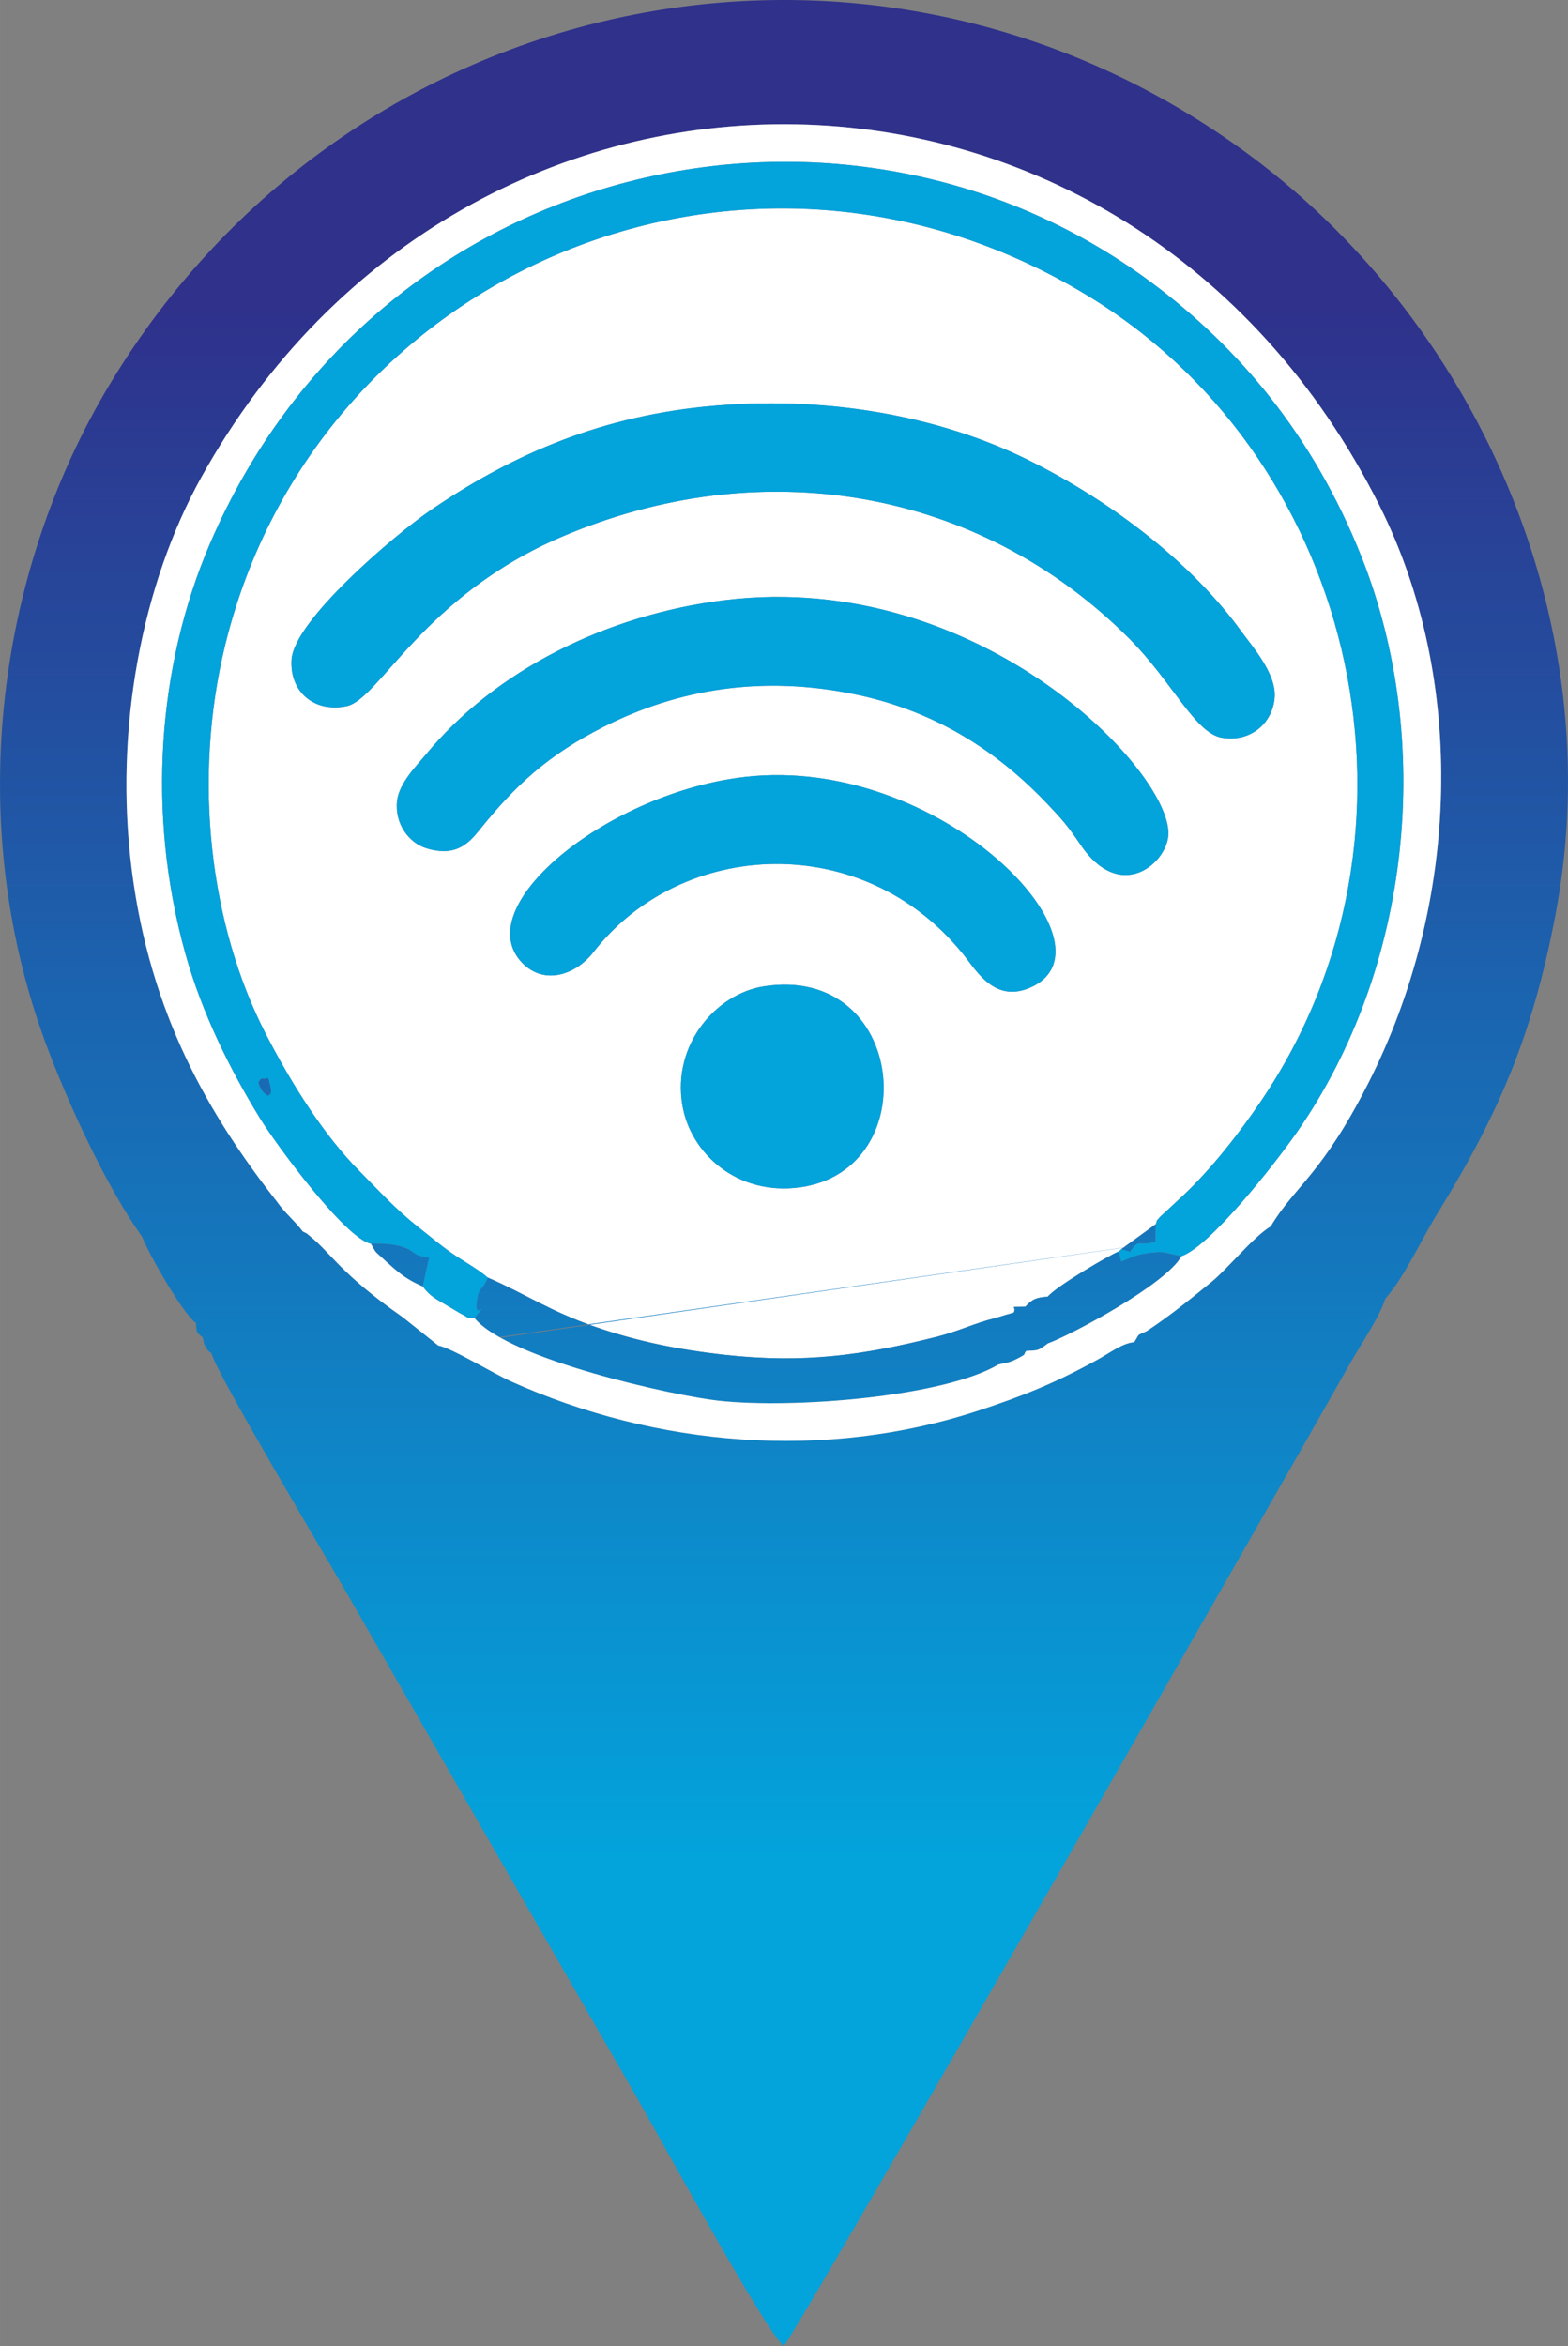 <?xml version="1.0" encoding="UTF-8"?>
<!DOCTYPE svg PUBLIC "-//W3C//DTD SVG 1.1//EN" "http://www.w3.org/Graphics/SVG/1.1/DTD/svg11.dtd">
<!-- Creator: CorelDRAW X7 -->
<svg xmlns="http://www.w3.org/2000/svg" xml:space="preserve" width="93.448mm" height="139.797mm" version="1.1" style="shape-rendering:geometricPrecision; text-rendering:geometricPrecision; image-rendering:optimizeQuality; fill-rule:evenodd; clip-rule:evenodd"
viewBox="0 0 21111 31582"
 xmlns:xlink="http://www.w3.org/1999/xlink">
 <rect x="0" y="0" width="21111" height="31582" fill="#808080" stroke="none"/>
 <defs>
  <style type="text/css">
   <![CDATA[
    .fil2 {fill:#03A3DC}
    .fil0 {fill:white}
    .fil1 {fill:url(#id0)}
   ]]>
  </style>
  <linearGradient id="id0" gradientUnits="userSpaceOnUse" x1="10673.5" y1="24981.8" x2="10673.6" y2="4120.78">
   <stop offset="0" style="stop-opacity:1; stop-color:#03A3DC"/>
   <stop offset="1" style="stop-opacity:1; stop-color:#2F318B"/>
  </linearGradient>
 </defs>
 <g id="Layer_x0020_1">
  <g id="_2877480828400">
   <path class="fil0" d="M9187 14877c-138,-818 457,-1500 1099,-1599 1917,-298 2180,2471 485,2706 -837,116 -1474,-449 -1584,-1107zm850 -4419c2626,-296 5057,2250 3860,2825 -498,239 -748,-212 -927,-435 -1353,-1680 -3794,-1554 -4979,-31 -254,326 -698,455 -989,114 -654,-770 1208,-2266 3035,-2473zm-272 -2380c3450,-421 6068,2367 5963,3189 -49,380 -655,877 -1177,110 -172,-254 -236,-329 -446,-551 -601,-633 -1415,-1231 -2575,-1475 -1263,-266 -2402,-75 -3406,435 -743,377 -1182,782 -1667,1385 -148,185 -323,369 -715,249 -239,-73 -430,-332 -396,-638 27,-241 268,-480 382,-618 943,-1146 2449,-1892 4037,-2086zm-265 -2605c1602,-159 3144,124 4351,723 1151,571 2213,1407 2860,2301 143,198 470,564 451,883 -20,351 -324,619 -713,551 -359,-63 -664,-749 -1236,-1325 -2045,-2056 -4989,-2517 -7649,-1380 -1869,798 -2455,2190 -2899,2281 -433,89 -765,-191 -740,-624 30,-534 1404,-1691 1852,-2000 1037,-713 2221,-1261 3723,-1410zm-2933 11726c510,221 831,450 1447,663 560,194 1109,306 1744,377 1071,118 1866,6 2857,-244 295,-75 508,-183 785,-251l150 -45 98 -28c54,-97 -105,-70 157,-80 98,-108 155,-124 302,-135 115,-142 864,-579 956,-608l35 -32 463 -336c45,-120 -26,8 55,-95l315 -293c384,-361 758,-842 1052,-1277 2418,-3577 1316,-8547 -2249,-10779 -4637,-2902 -10472,-393 -11703,4650 -443,1815 -201,3779 546,5230 364,707 799,1383 1260,1847 270,272 488,515 796,758 151,118 277,227 437,340 169,120 350,212 497,338z"/>
   <path class="fil1" d="M2848 18220c57,257 1610,2852 1893,3353l3852 6697c274,478 1730,3142 1959,3312 217,-248 6850,-11853 7610,-13202 159,-282 421,-664 488,-895 262,-296 484,-794 698,-1141 821,-1332 1281,-2386 1593,-4022 758,-3973 -1084,-8051 -4232,-10318 -5065,-3649 -12014,-2148 -15218,3147 -1567,2590 -1990,6001 -830,9016 317,825 806,1860 1252,2482 100,254 561,1054 724,1160 16,143 -6,114 92,196 4,19 7,28 12,55 4,26 9,40 16,51 58,96 20,46 91,109zm14260 -1710c-235,141 -579,570 -793,744 -261,212 -541,444 -875,665 -152,73 -85,20 -169,149 -165,15 -319,141 -509,244 -554,304 -977,477 -1596,680 -2054,674 -4327,484 -6280,-393 -230,-103 -744,-415 -946,-475m-29 -7c-3,-1 -7,-1 -9,-2l-481 -384c-830,-579 -958,-855 -1243,-1086 -76,-62 -24,-26 -102,-67 -110,-147 -236,-242 -344,-397 -920,-1171 -1709,-2527 -1957,-4462 -245,-1910 142,-3864 936,-5295 3574,-6432 12476,-6361 15859,377 1181,2352 1087,5353 -151,7787 -627,1233 -978,1368 -1311,1922m-13630 -1936c25,74 43,129 136,181 25,-48 66,7 0,-242 -94,22 -93,-25 -136,61zm10170 3097l-98 28 -150 45c-277,68 -490,176 -785,251 -991,250 -1786,362 -2857,244 -635,-71 -1184,-183 -1744,-377 -616,-213 -937,-442 -1447,-663 -91,214 -109,95 -145,301 -56,323 190,-54 -34,244 462,561 2707,1050 3290,1113 1028,111 3035,-57 3761,-486 115,-30 137,-19 255,-79 152,-78 70,-48 124,-106 144,-8 159,5 287,-99 324,-118 1597,-799 1803,-1177 -245,-50 -234,-66 -409,-46 -183,21 -242,50 -403,119l-33 -135c-92,29 -841,466 -956,608 -147,11 -204,27 -302,135 -262,10 -103,-17 -157,80zm1450 -855l117 37c127,-201 121,-53 342,-144l4 -229 -463 336zm-9406 503l86 -387c-252,-40 -163,-81 -357,-146 -115,-39 -301,-51 -428,-43 86,148 39,83 165,202 46,43 96,88 145,130 136,117 234,177 389,244z"/>
   <path class="fil0" d="M15908 16910c-206,378 -1479,1059 -1803,1177 -128,104 -143,91 -287,99 -54,58 28,28 -124,106 -118,60 -140,49 -255,79 -726,429 -2733,597 -3761,486 -583,-63 -2828,-552 -3290,-1113 -141,-9 -46,9 -191,-63 -2,-1 -144,-85 -175,-104 -152,-91 -228,-121 -330,-258 -155,-67 -253,-127 -389,-244 -49,-42 -99,-87 -145,-130 -126,-119 -79,-54 -165,-202 -346,-70 -1286,-1350 -1496,-1694 -393,-641 -776,-1400 -1003,-2217 -520,-1869 -376,-3862 333,-5514 2229,-5190 8518,-6619 12686,-3507 1153,861 2165,2043 2816,3681 986,2482 672,5537 -865,7746 -314,452 -1180,1546 -1556,1672zm-12176 -729c108,155 234,250 344,397 78,41 26,5 102,67 285,231 413,507 1243,1086l481 384c163,23 738,374 984,484 1953,877 4226,1067 6280,393 619,-203 1042,-376 1596,-680 190,-103 344,-229 509,-244 84,-129 17,-76 169,-149 334,-221 614,-453 875,-665 214,-174 558,-603 793,-744 333,-554 684,-689 1311,-1922 1238,-2434 1332,-5435 151,-7787 -3383,-6738 -12285,-6809 -15859,-377 -794,1431 -1181,3385 -936,5295 248,1935 1037,3291 1957,4462z"/>
   <path class="fil2" d="M3614 14755c-93,-52 -111,-107 -136,-181 43,-86 42,-39 136,-61 66,249 25,194 0,242zm1379 1988c127,-8 313,4 428,43 194,65 105,106 357,146l-86 387c102,137 178,167 330,258 31,19 173,103 175,104 145,72 50,54 191,63 224,-298 -22,79 34,-244 36,-206 54,-87 145,-301 -147,-126 -328,-218 -497,-338 -160,-113 -286,-222 -437,-340 -308,-243 -526,-486 -796,-758 -461,-464 -896,-1140 -1260,-1847 -747,-1451 -989,-3415 -546,-5230 1231,-5043 7066,-7552 11703,-4650 3565,2232 4667,7202 2249,10779 -294,435 -668,916 -1052,1277l-315 293c-81,103 -10,-25 -55,95l-4 229c-221,91 -215,-57 -342,144l-117 -37 -35 32 33 135c161,-69 220,-98 403,-119 175,-20 164,-4 409,46 376,-126 1242,-1220 1556,-1672 1537,-2209 1851,-5264 865,-7746 -651,-1638 -1663,-2820 -2816,-3681 -4168,-3112 -10457,-1683 -12686,3507 -709,1652 -853,3645 -333,5514 227,817 610,1576 1003,2217 210,344 1150,1624 1496,1694z"/>
   <path class="fil2" d="M9500 5473c-1502,149 -2686,697 -3723,1410 -448,309 -1822,1466 -1852,2000 -25,433 307,713 740,624 444,-91 1030,-1483 2899,-2281 2660,-1137 5604,-676 7649,1380 572,576 877,1262 1236,1325 389,68 693,-200 713,-551 19,-319 -308,-685 -451,-883 -647,-894 -1709,-1730 -2860,-2301 -1207,-599 -2749,-882 -4351,-723z"/>
   <path class="fil2" d="M9765 8078c-1588,194 -3094,940 -4037,2086 -114,138 -355,377 -382,618 -34,306 157,565 396,638 392,120 567,-64 715,-249 485,-603 924,-1008 1667,-1385 1004,-510 2143,-701 3406,-435 1160,244 1974,842 2575,1475 210,222 274,297 446,551 522,767 1128,270 1177,-110 105,-822 -2513,-3610 -5963,-3189z"/>
   <path class="fil2" d="M10037 10458c-1827,207 -3689,1703 -3035,2473 291,341 735,212 989,-114 1185,-1523 3626,-1649 4979,31 179,223 429,674 927,435 1197,-575 -1234,-3121 -3860,-2825z"/>
   <path class="fil2" d="M9187 14877c110,658 747,1223 1584,1107 1695,-235 1432,-3004 -485,-2706 -642,99 -1237,781 -1099,1599z"/>
  </g>
 </g>
</svg>
